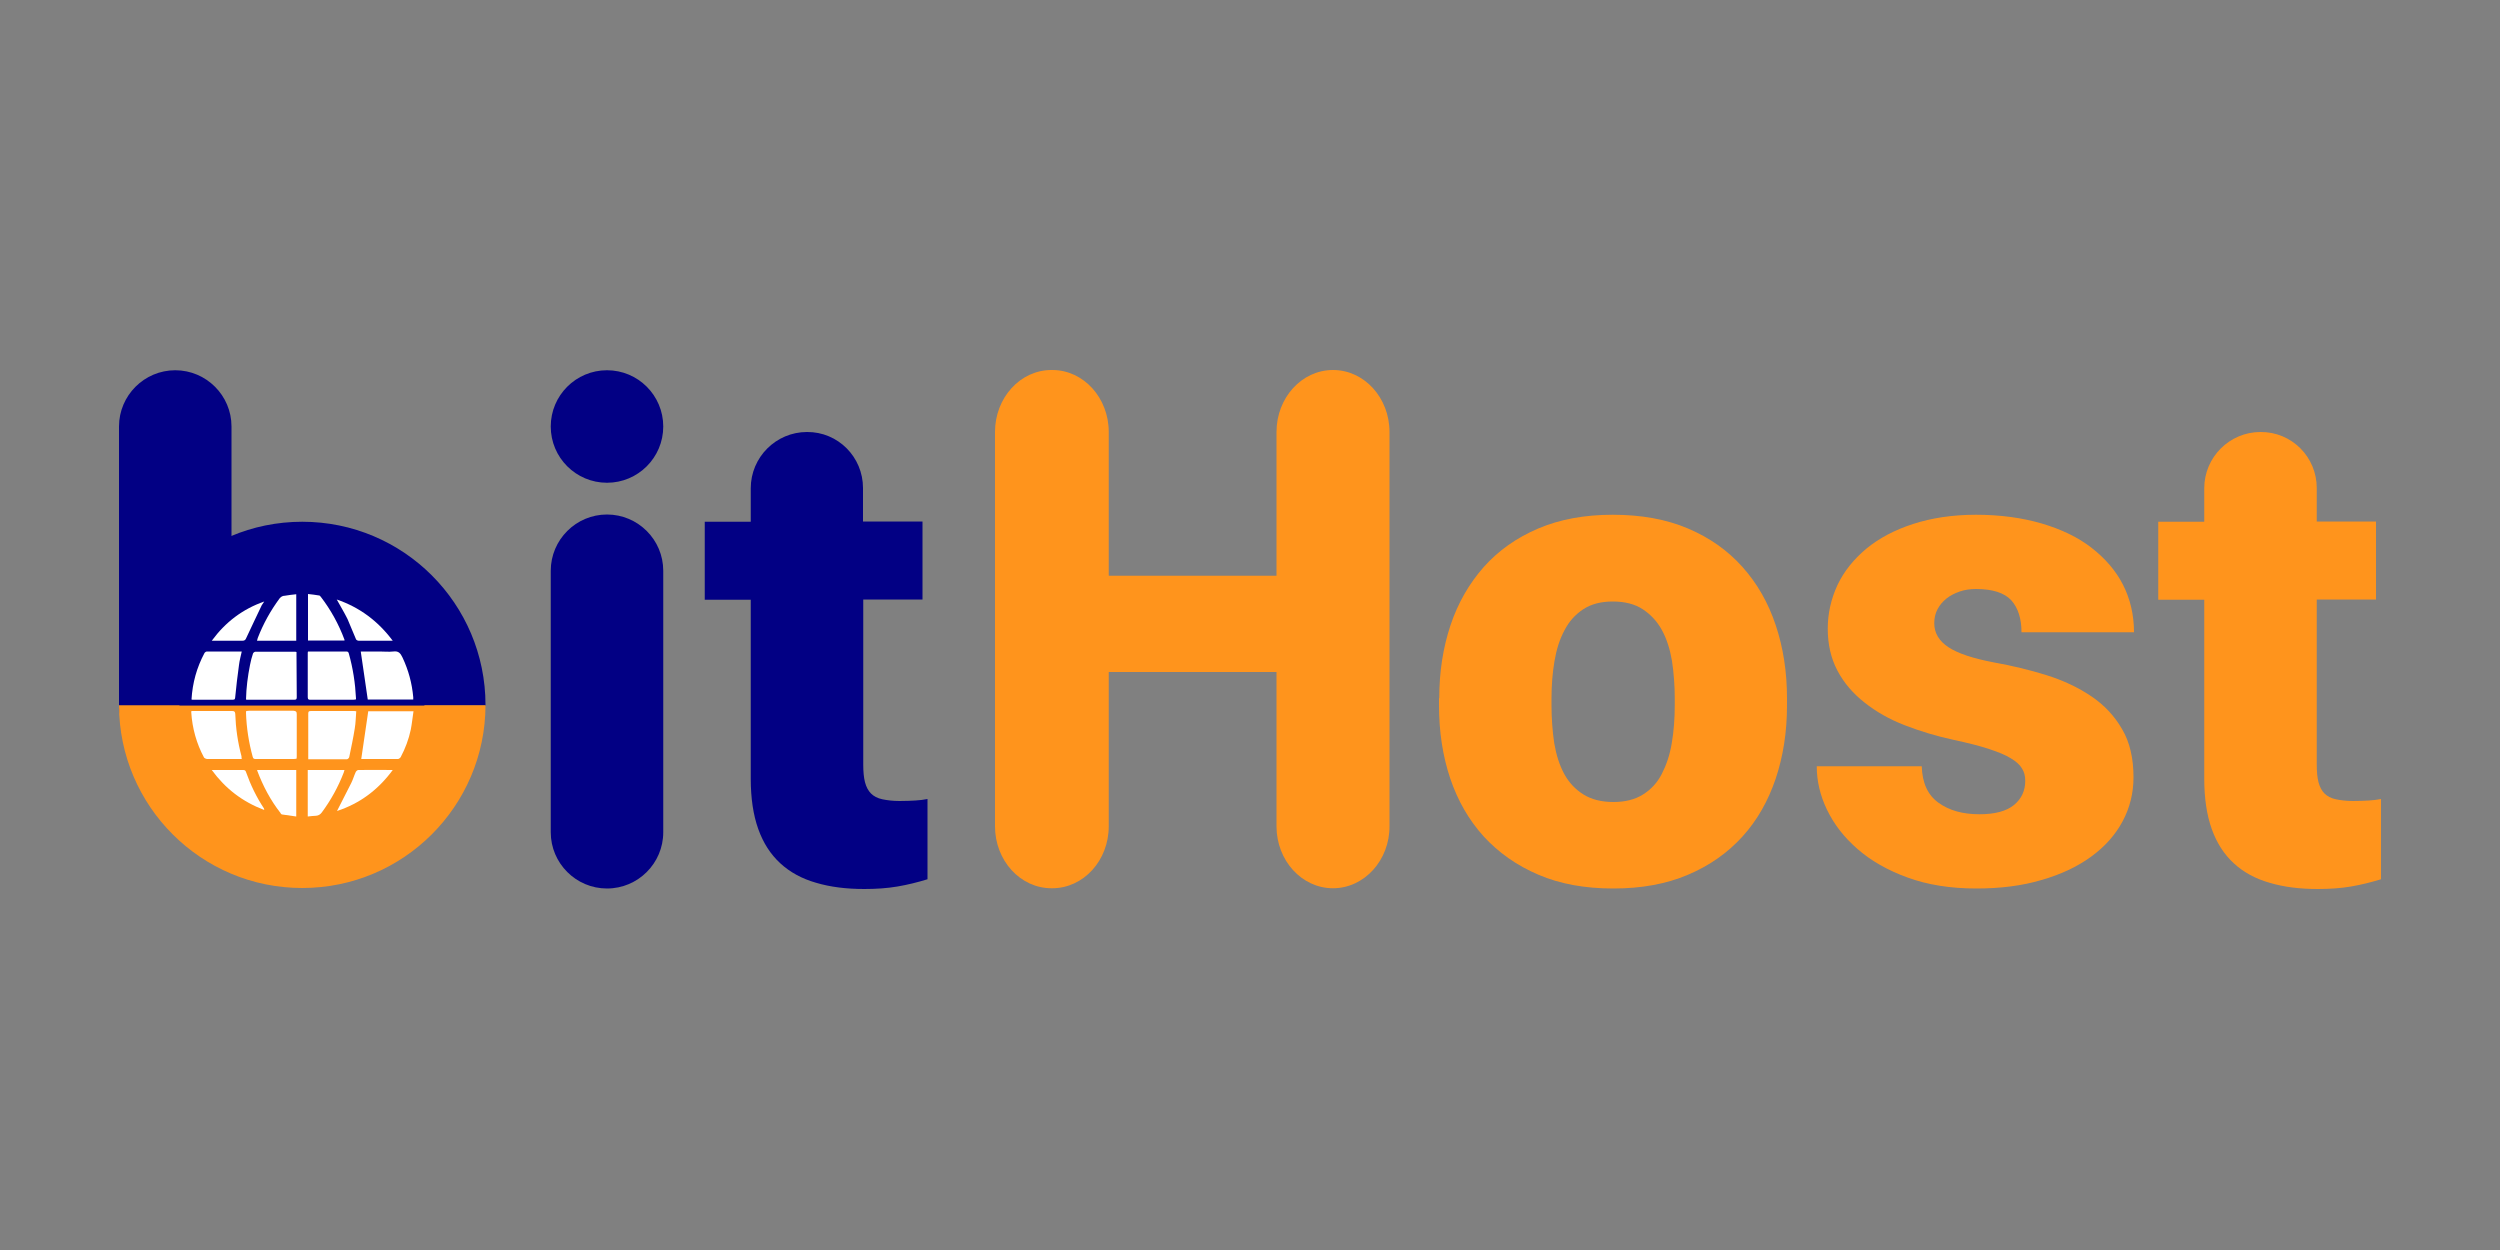 <?xml version="1.0" encoding="utf-8"?>
<!-- Generator: Adobe Illustrator 21.0.0, SVG Export Plug-In . SVG Version: 6.00 Build 0)  -->
<svg version="1.1" id="Layer_1" xmlns="http://www.w3.org/2000/svg" xmlns:xlink="http://www.w3.org/1999/xlink" x="0px" y="0px"
	 viewBox="0 0 1000 500" style="enable-background:new 0 0 1000 500;" xml:space="preserve">
<rect x="0" y="0" width="1000" height="500" fill="#808080" stroke="none"/>
<style type="text/css">
	.st0{fill:#020084;}
	.st1{fill:#FF941C;}
	.st2{fill:#FFFFFF;}
</style>
<path class="st0" d="M70.1,303.9L70.1,303.9c-12.4,0-22.5-10.1-22.5-22.5V170.6c0-12.4,10.1-22.5,22.5-22.5h0
	c12.4,0,22.5,10.1,22.5,22.5v110.8C92.6,293.8,82.5,303.9,70.1,303.9z"/>
<path class="st0" d="M194.2,282v0.2H47.6V282c0-40.5,32.8-73.3,73.3-73.3C161.4,208.7,194.2,241.5,194.2,282z"/>
<path class="st0" d="M242.8,355.4L242.8,355.4c-12.4,0-22.5-10.1-22.5-22.5V228.3c0-12.4,10.1-22.5,22.5-22.5h0
	c12.4,0,22.5,10.1,22.5,22.5v104.6C265.3,345.3,255.2,355.4,242.8,355.4z"/>
<path class="st0" d="M345.2,195.2v13.4H369v31.2h-23.7v66c0,2.8,0.2,5.2,0.7,7.1c0.5,1.9,1.3,3.4,2.4,4.5c1.1,1.1,2.6,1.9,4.5,2.3
	c1.9,0.4,4.2,0.7,6.9,0.7c2.6,0,4.7-0.1,6.4-0.2c1.7-0.1,3.3-0.3,4.8-0.6v32.1c-3.9,1.2-7.9,2.2-12,2.9s-8.5,1-13.3,1
	c-7.2,0-13.6-0.8-19.3-2.5c-5.6-1.6-10.4-4.2-14.3-7.8c-3.9-3.6-6.8-8.1-8.8-13.7c-2-5.6-3-12.3-3-20.1v-71.6h-18.4v-31.2h18.4
	v-13.4c0-12.4,10.1-22.5,22.5-22.5h0C335.2,172.7,345.2,182.8,345.2,195.2z"/>
<path class="st1" d="M575.7,279.3c0-10.5,1.5-20.2,4.5-29.2s7.5-16.7,13.3-23.3c5.9-6.6,13.1-11.7,21.8-15.4
	c8.7-3.7,18.6-5.5,29.8-5.5c11.4,0,21.4,1.8,30.1,5.5c8.7,3.7,15.9,8.8,21.8,15.4c5.9,6.6,10.3,14.3,13.3,23.3s4.5,18.7,4.5,29.2
	v2.8c0,10.6-1.5,20.3-4.5,29.3c-3,8.9-7.4,16.7-13.3,23.2c-5.9,6.5-13.1,11.6-21.8,15.3c-8.7,3.7-18.6,5.5-29.9,5.5
	c-11.3,0-21.3-1.8-29.9-5.5c-8.7-3.7-15.9-8.8-21.9-15.3c-5.9-6.5-10.4-14.3-13.4-23.2c-3-8.9-4.5-18.7-4.5-29.3V279.3z
	 M620.6,282.1c0,5.4,0.4,10.5,1.1,15.2c0.8,4.7,2.1,8.8,4,12.3c1.9,3.5,4.5,6.2,7.7,8.2c3.2,2,7.2,3,12,3c4.7,0,8.6-1,11.8-3
	s5.7-4.7,7.5-8.2s3.2-7.5,4-12.3c0.8-4.7,1.2-9.8,1.2-15.2v-2.8c0-5.2-0.4-10.2-1.1-14.9c-0.8-4.7-2.1-8.8-4-12.3
	c-1.9-3.5-4.5-6.3-7.7-8.4c-3.2-2.1-7.2-3.1-12-3.1c-4.7,0-8.6,1-11.8,3.1c-3.2,2.1-5.7,4.9-7.5,8.4c-1.9,3.5-3.2,7.6-4,12.3
	c-0.8,4.7-1.2,9.7-1.2,14.9V282.1z"/>
<path class="st1" d="M810.1,312.3c0-1.9-0.4-3.5-1.3-4.9c-0.8-1.4-2.3-2.8-4.5-4.1c-2.1-1.3-5-2.5-8.7-3.7
	c-3.6-1.2-8.3-2.4-13.9-3.6c-7-1.5-13.6-3.5-19.8-5.9c-6.2-2.4-11.6-5.5-16.1-9.1c-4.6-3.6-8.2-7.8-10.8-12.7
	c-2.6-4.9-3.9-10.5-3.9-16.8c0-6.1,1.3-11.9,3.9-17.5c2.6-5.5,6.5-10.3,11.5-14.5c5.1-4.2,11.3-7.5,18.7-9.9
	c7.4-2.4,15.8-3.7,25.2-3.7c9.7,0,18.4,1.2,26.3,3.5c7.8,2.3,14.5,5.5,19.9,9.7s9.7,9.1,12.6,14.8c2.9,5.7,4.4,12.1,4.4,19h-45
	c0-5.5-1.4-9.8-4.1-12.8c-2.8-3-7.5-4.5-14.1-4.5c-2.3,0-4.5,0.3-6.5,1c-2,0.7-3.8,1.6-5.3,2.8c-1.5,1.2-2.7,2.6-3.6,4.3
	c-0.9,1.7-1.3,3.6-1.3,5.6c0,3.9,1.9,7.1,5.7,9.6c3.8,2.5,9.9,4.5,18.3,6.1c7.3,1.3,14.3,3,21,5.1c6.7,2.1,12.6,4.9,17.8,8.4
	c5.2,3.5,9.3,7.9,12.3,13.1c3.1,5.2,4.6,11.7,4.6,19.3c0,6.4-1.5,12.3-4.4,17.7s-7.1,10.1-12.6,14.1c-5.5,4-12.1,7.1-19.8,9.3
	c-7.7,2.3-16.4,3.4-26.1,3.4c-10.4,0-19.6-1.5-27.5-4.4c-8-2.9-14.6-6.7-20-11.4c-5.4-4.7-9.4-9.9-12.2-15.7
	c-2.8-5.8-4.1-11.6-4.1-17.4h42c0.2,6.7,2.4,11.5,6.7,14.6c4.3,3.1,9.7,4.6,16.4,4.6c6.1,0,10.7-1.2,13.8-3.7
	C808.6,319.5,810.1,316.3,810.1,312.3z"/>
<path class="st1" d="M926.7,195.2v13.4h23.7v31.2h-23.7v66c0,2.8,0.2,5.2,0.7,7.1c0.5,1.9,1.3,3.4,2.4,4.5c1.1,1.1,2.6,1.9,4.5,2.3
	c1.9,0.4,4.2,0.7,6.9,0.7c2.6,0,4.7-0.1,6.4-0.2c1.7-0.1,3.3-0.3,4.8-0.6v32.1c-3.9,1.2-7.9,2.2-12,2.9c-4.1,0.7-8.5,1-13.3,1
	c-7.2,0-13.6-0.8-19.3-2.5c-5.6-1.6-10.4-4.2-14.3-7.8c-3.9-3.6-6.8-8.1-8.8-13.7c-2-5.6-3-12.3-3-20.1v-71.6h-18.4v-31.2h18.4
	v-13.4c0-12.4,10.1-22.5,22.5-22.5h0C916.7,172.7,926.7,182.8,926.7,195.2z"/>
<circle class="st0" cx="242.8" cy="170.6" r="22.5"/>
<path class="st1" d="M194.2,282.1c-0.1,40.4-32.9,73.1-73.3,73.1c-40.4,0-73.2-32.7-73.3-73.1H194.2z"/>
<g>
	<path class="st1" d="M71.9,282.2v3.4c0.4,2.5,0.7,5,1.2,7.4c4.4,19.6,20.5,34.6,40.3,37.6c1.4,0.2,2.7,0.3,4.1,0.5h6.8
		c2.5-0.4,5-0.6,7.4-1.2c19.3-4.3,34.2-20.1,37.5-39.6c0.2-1.6,0.5-3.2,0.7-4.8v-3.4H71.9z M81.6,302.9c-3-5.6-4.7-11.7-5.1-18.1
		c0-0.1,0-0.3,0.1-0.5h1.6c4.8,0,9.8,0,14.6,0c0.9,0,1.2,0.2,1.3,1.1c0.2,5.8,1,11.4,2.5,17c0.1,0.3,0.1,0.6,0.2,1.1h-5.3
		c-2.9,0-5.7,0-8.5,0C82.5,303.6,81.8,303.3,81.6,302.9z M84.7,308h12.5c0.6,0,1,0.1,1.2,0.8c1.8,5.1,4.2,10.1,7.2,14.6
		c0,0.2,0.1,0.3,0.2,0.6C97,320.7,90.2,315.5,84.7,308z M118.5,326.7c-1.9-0.3-3.7-0.5-5.6-0.8c-0.3,0-0.6-0.3-0.7-0.6
		c-4-5.1-7-10.8-9.3-16.9c-0.1,0,0-0.1,0-0.3h15.6V326.7z M118.7,302.4c0,0.3,0,0.7-0.1,1.1c-0.4,0-0.7,0.1-1.1,0.1h-15.1
		c-0.6,0-1.1,0-1.3-0.8c-1.6-5.8-2.5-11.7-2.7-17.6c0-0.3,0-0.5,0.1-0.8c0.4,0,0.8-0.1,1.1-0.1c5.9,0,11.9,0,17.8,0
		c1,0,1.4,0.2,1.4,1.3C118.6,291.2,118.7,296.8,118.7,302.4z M123.1,285.6c0-0.7,0-1.2,1-1.2c5.8,0,11.7,0,17.5,0
		c0.2,0,0.4,0.1,0.8,0.1c-0.2,2.3-0.2,4.6-0.6,6.9c-0.6,3.8-1.4,7.5-2.2,11.4c0,0.3-0.6,0.9-0.9,0.9c-5.1,0-10.3,0-15.5,0
		c0-0.5,0-0.9,0-1.3C123.1,296.8,123.1,291.2,123.1,285.6z M128.8,325c-0.6,0.8-1.3,1.2-2.2,1.3c-1.1,0-2.2,0.2-3.4,0.3V308h14.7
		c-0.1,0.4-0.2,0.7-0.3,1C135.3,314.7,132.4,320,128.8,325z M134.8,324.4c1.9-3.8,3.8-7.5,5.7-11.2c0.7-1.4,1.1-2.9,1.8-4.4
		c0.2-0.4,0.7-0.8,1-0.8c4.5-0.1,9,0,13.8,0C151.3,315.9,143.9,321.3,134.8,324.4z M164.3,291.8c-0.8,3.8-2.2,7.5-4,10.9
		c-0.2,0.4-0.8,0.8-1.1,0.8c-4.9,0-9.8,0-14.7,0h0c0.9-6.4,1.9-12.7,2.8-19.1h18.3C165.1,287,164.8,289.4,164.3,291.8z"/>
	<g>
		<g>
			<path class="st0" d="M168.6,271.1c-4.3-19.2-20.9-34.6-40.4-37.4c-1.3-0.2-2.6-0.4-4-0.5h-6.8c-2.4,0.4-5,0.7-7.4,1.2
				c-19.3,4.3-34.2,20.1-37.5,39.6c-0.3,1.6-0.5,3.2-0.7,4.8v3.4h98v-3.4C169.4,276.2,169.2,273.6,168.6,271.1z M123.2,237.7
				c1.5,0.2,3,0.3,4.5,0.6c0.2,0,0.4,0.2,0.6,0.5c4.1,5.2,7.2,11,9.5,17.3c0,0.1,0,0.2,0,0.3h-14.6V237.7z M111.9,239.4
				c0.6-0.7,1.2-1.1,2.1-1.1c1.5-0.2,3-0.3,4.6-0.6v18.6h-15.7c0.2-0.4,0.2-0.8,0.3-1.1C105.4,249.5,108.2,244.2,111.9,239.4z
				 M95.6,266c-0.6,4.2-1.1,8.5-1.6,12.7c-0.1,0.7,0,1.2-1,1.2c-5.3-0.1-10.7,0-16-0.1c-0.2,0-0.3,0-0.6-0.1
				c0.4-6.7,2.1-12.8,5.3-18.6c0.2-0.3,0.6-0.5,1-0.5c4.6,0,9.3,0,14.1,0C96.3,262.5,95.8,264.3,95.6,266z M96.9,256.3
				c-4,0-8,0-12.2,0c5.5-7.5,12.4-12.8,21-15.7c-0.3,0.5-0.7,1-1,1.5c-2,4.3-4.2,8.7-6.1,13.1C98.2,256,97.9,256.3,96.9,256.3z
				 M117.7,280c-6.3-0.1-12.6,0-18.9-0.1c-0.1,0-0.2,0-0.5-0.1c0.1-4.7,0.7-9.3,1.6-13.8c0.3-1.6,0.7-3.1,1.2-4.6
				c0.1-0.3,0.6-0.7,0.9-0.7c5.4,0,10.8,0,16.1,0c0.2,0,0.2,0.1,0.4,0.1c0,0.4,0.1,0.7,0.1,1.1c0,5.6,0,11.2,0,16.8
				C118.7,279.4,118.7,280,117.7,280z M142.3,279.8c-0.3,0-0.7,0.1-1,0.1h-17c-0.7,0-1.2,0-1.2-1c0-5.9,0-11.7,0-17.6
				c0-0.2,0-0.4,0.1-0.7h15.1c0.6,0,1,0,1.3,0.7c1.6,5.9,2.6,12,2.7,18.1C142.3,279.6,142.3,279.7,142.3,279.8z M142.3,255.7
				c-1.2-2.7-2.2-5.4-3.4-8.1c-1.3-2.6-2.8-5.1-4.3-7.8c9.2,3.1,16.6,8.5,22.4,16.5h-6.8c-2.3,0-4.5,0-6.8,0
				C143.1,256.3,142.5,256,142.3,255.7z M165.3,279.8h-18.2c-0.9-6.4-1.9-12.8-2.8-19.2h7.5c1.9,0,3.7,0.2,5.5,0
				c2.1-0.3,2.9,0.7,3.7,2.4c2.3,5.1,3.8,10.4,4.2,16V279.8z"/>
			<g>
				<path class="st2" d="M118.5,308v18.6c-1.9-0.3-3.7-0.5-5.6-0.8c-0.3,0-0.6-0.3-0.7-0.6c-4-5.1-7-10.8-9.3-16.9
					c-0.1,0,0-0.1,0-0.3H118.5z"/>
				<path class="st2" d="M137.8,308c-0.1,0.4-0.2,0.7-0.3,1c-2.2,5.7-5.1,11-8.8,16c-0.6,0.8-1.3,1.2-2.2,1.3
					c-1.1,0-2.2,0.2-3.4,0.3V308H137.8z"/>
				<path class="st2" d="M157.1,308c-5.9,8-13.2,13.4-22.3,16.4c1.9-3.8,3.8-7.5,5.7-11.2c0.7-1.4,1.1-2.9,1.8-4.4
					c0.2-0.4,0.7-0.8,1-0.8C147.8,307.9,152.3,308,157.1,308z"/>
				<path class="st2" d="M165.4,284.5c-0.4,2.5-0.6,4.9-1.1,7.4c-0.8,3.8-2.2,7.5-4,10.9c-0.2,0.4-0.8,0.8-1.1,0.8
					c-4.9,0-9.8,0-14.7,0h0c0.9-6.4,1.9-12.7,2.8-19.1H165.4z"/>
				<path class="st2" d="M142.5,284.5c-0.2,2.3-0.2,4.6-0.6,6.9c-0.6,3.8-1.4,7.5-2.2,11.4c0,0.3-0.6,0.9-0.9,0.9
					c-5.1,0-10.3,0-15.5,0c0-0.5,0-0.9,0-1.3c0-5.6,0-11.2,0-16.8c0-0.7,0-1.2,1-1.2c5.8,0,11.7,0,17.5,0
					C141.8,284.4,142,284.5,142.5,284.5z"/>
				<path class="st2" d="M142.4,279.4c0,0.1,0,0.3-0.1,0.4c-0.3,0-0.7,0.1-1,0.1h-17c-0.7,0-1.2,0-1.2-1c0-5.9,0-11.7,0-17.6
					c0-0.2,0-0.4,0.1-0.7h15.1c0.6,0,1,0,1.2,0.7C141.2,267.3,142.1,273.3,142.4,279.4z"/>
				<path class="st2" d="M165.3,278.9v0.9h-18.2c-0.9-6.5-1.9-12.8-2.8-19.2h7.5c1.9,0,3.7,0.2,5.5,0c2.1-0.3,2.9,0.7,3.7,2.4
					C163.4,268.1,164.8,273.3,165.3,278.9z"/>
				<path class="st2" d="M157.1,256.3h-6.8c-2.3,0-4.6,0-6.8,0c-0.4,0-1-0.3-1.1-0.6c-1.2-2.7-2.2-5.4-3.4-8.1
					c-1.3-2.6-2.8-5.1-4.3-7.8C143.8,242.9,151.2,248.4,157.1,256.3z"/>
				<path class="st2" d="M137.8,255.9c0,0.1,0,0.2,0,0.3h-14.6v-18.6c1.5,0.2,3,0.3,4.5,0.6c0.2,0,0.4,0.3,0.6,0.5
					C132.3,243.9,135.5,249.7,137.8,255.9z"/>
				<path class="st2" d="M118.5,237.7v18.6h-15.7c0.1-0.4,0.2-0.8,0.3-1.1c2.2-5.7,5.1-10.9,8.7-15.8c0.6-0.7,1.2-1.1,2.1-1.1
					C115.4,238,116.9,237.9,118.5,237.7z"/>
				<path class="st2" d="M118.7,278.7c0,0.7,0,1.2-0.9,1.2c-6.3,0-12.6,0-18.9,0c-0.1,0-0.3,0-0.5-0.1c0.1-4.7,0.7-9.3,1.6-13.8
					c0.3-1.6,0.7-3.1,1.2-4.6c0.1-0.3,0.6-0.7,0.9-0.7c5.4,0,10.8,0,16.1,0c0.1,0,0.2,0.1,0.4,0.1c0,0.4,0,0.7,0,1.1
					C118.7,267.5,118.6,273.1,118.7,278.7z"/>
				<path class="st2" d="M118.7,285.6c0,5.6,0,11.2,0,16.8c0,0.3,0,0.7-0.1,1.1c-0.4,0-0.7,0.1-1.1,0.1h-15.1c-0.6,0-1.1,0-1.3-0.8
					c-1.6-5.8-2.5-11.7-2.7-17.6c0-0.3,0-0.5,0.1-0.8c0.4,0,0.8-0.1,1.1-0.1c5.9,0,11.9,0,17.8,0
					C118.3,284.4,118.7,284.6,118.7,285.6z"/>
				<path class="st2" d="M105.7,324c-8.7-3.3-15.5-8.5-21-16h12.5c0.6,0,1,0.1,1.2,0.8c1.8,5.1,4.2,10.1,7.2,14.6
					C105.6,323.5,105.6,323.6,105.7,324z"/>
				<path class="st2" d="M96.7,303.6h-5.3c-2.9,0-5.7,0-8.5,0c-0.4,0-1.1-0.3-1.3-0.6c-3-5.6-4.7-11.7-5.1-18.1c0-0.1,0-0.3,0.1-0.5
					h1.6c4.8,0,9.8,0,14.6,0c0.9,0,1.2,0.2,1.3,1.1c0.2,5.8,1,11.4,2.5,17C96.6,302.8,96.6,303.2,96.7,303.6z"/>
				<path class="st2" d="M96.7,260.6c-0.4,1.9-0.9,3.6-1.1,5.4c-0.6,4.3-1.1,8.5-1.5,12.7c-0.1,0.7,0,1.2-1,1.2
					c-5.3,0-10.6,0-15.9,0c-0.2,0-0.3,0-0.6-0.1c0.4-6.7,2.1-12.8,5.2-18.6c0.2-0.3,0.6-0.6,1-0.6C87.3,260.6,91.9,260.6,96.7,260.6
					z"/>
				<path class="st2" d="M105.7,240.6c-0.3,0.5-0.7,1-1,1.5c-2,4.3-4.2,8.7-6.2,13.1c-0.3,0.8-0.7,1.1-1.6,1.1c-4,0-8,0-12.2,0
					C90.2,248.8,97.1,243.6,105.7,240.6z"/>
			</g>
		</g>
	</g>
</g>
<g>
	<path class="st1" d="M533.2,355.3L533.2,355.3c-12.5,0-22.6-11.1-22.6-24.8v-61.7h-67.1v61.7c0,13.7-10.1,24.8-22.6,24.8h-0.3
		c-12.5,0-22.6-11.1-22.6-24.8V172.8c0-13.7,10.1-24.8,22.6-24.8h0.3c12.5,0,22.6,11.1,22.6,24.8v57.5h67.1v-57.5
		c0-13.7,10.1-24.8,22.6-24.8h0c12.5,0,22.6,11.1,22.6,24.8v157.6C555.9,344.1,545.7,355.3,533.2,355.3z"/>
</g>
</svg>
